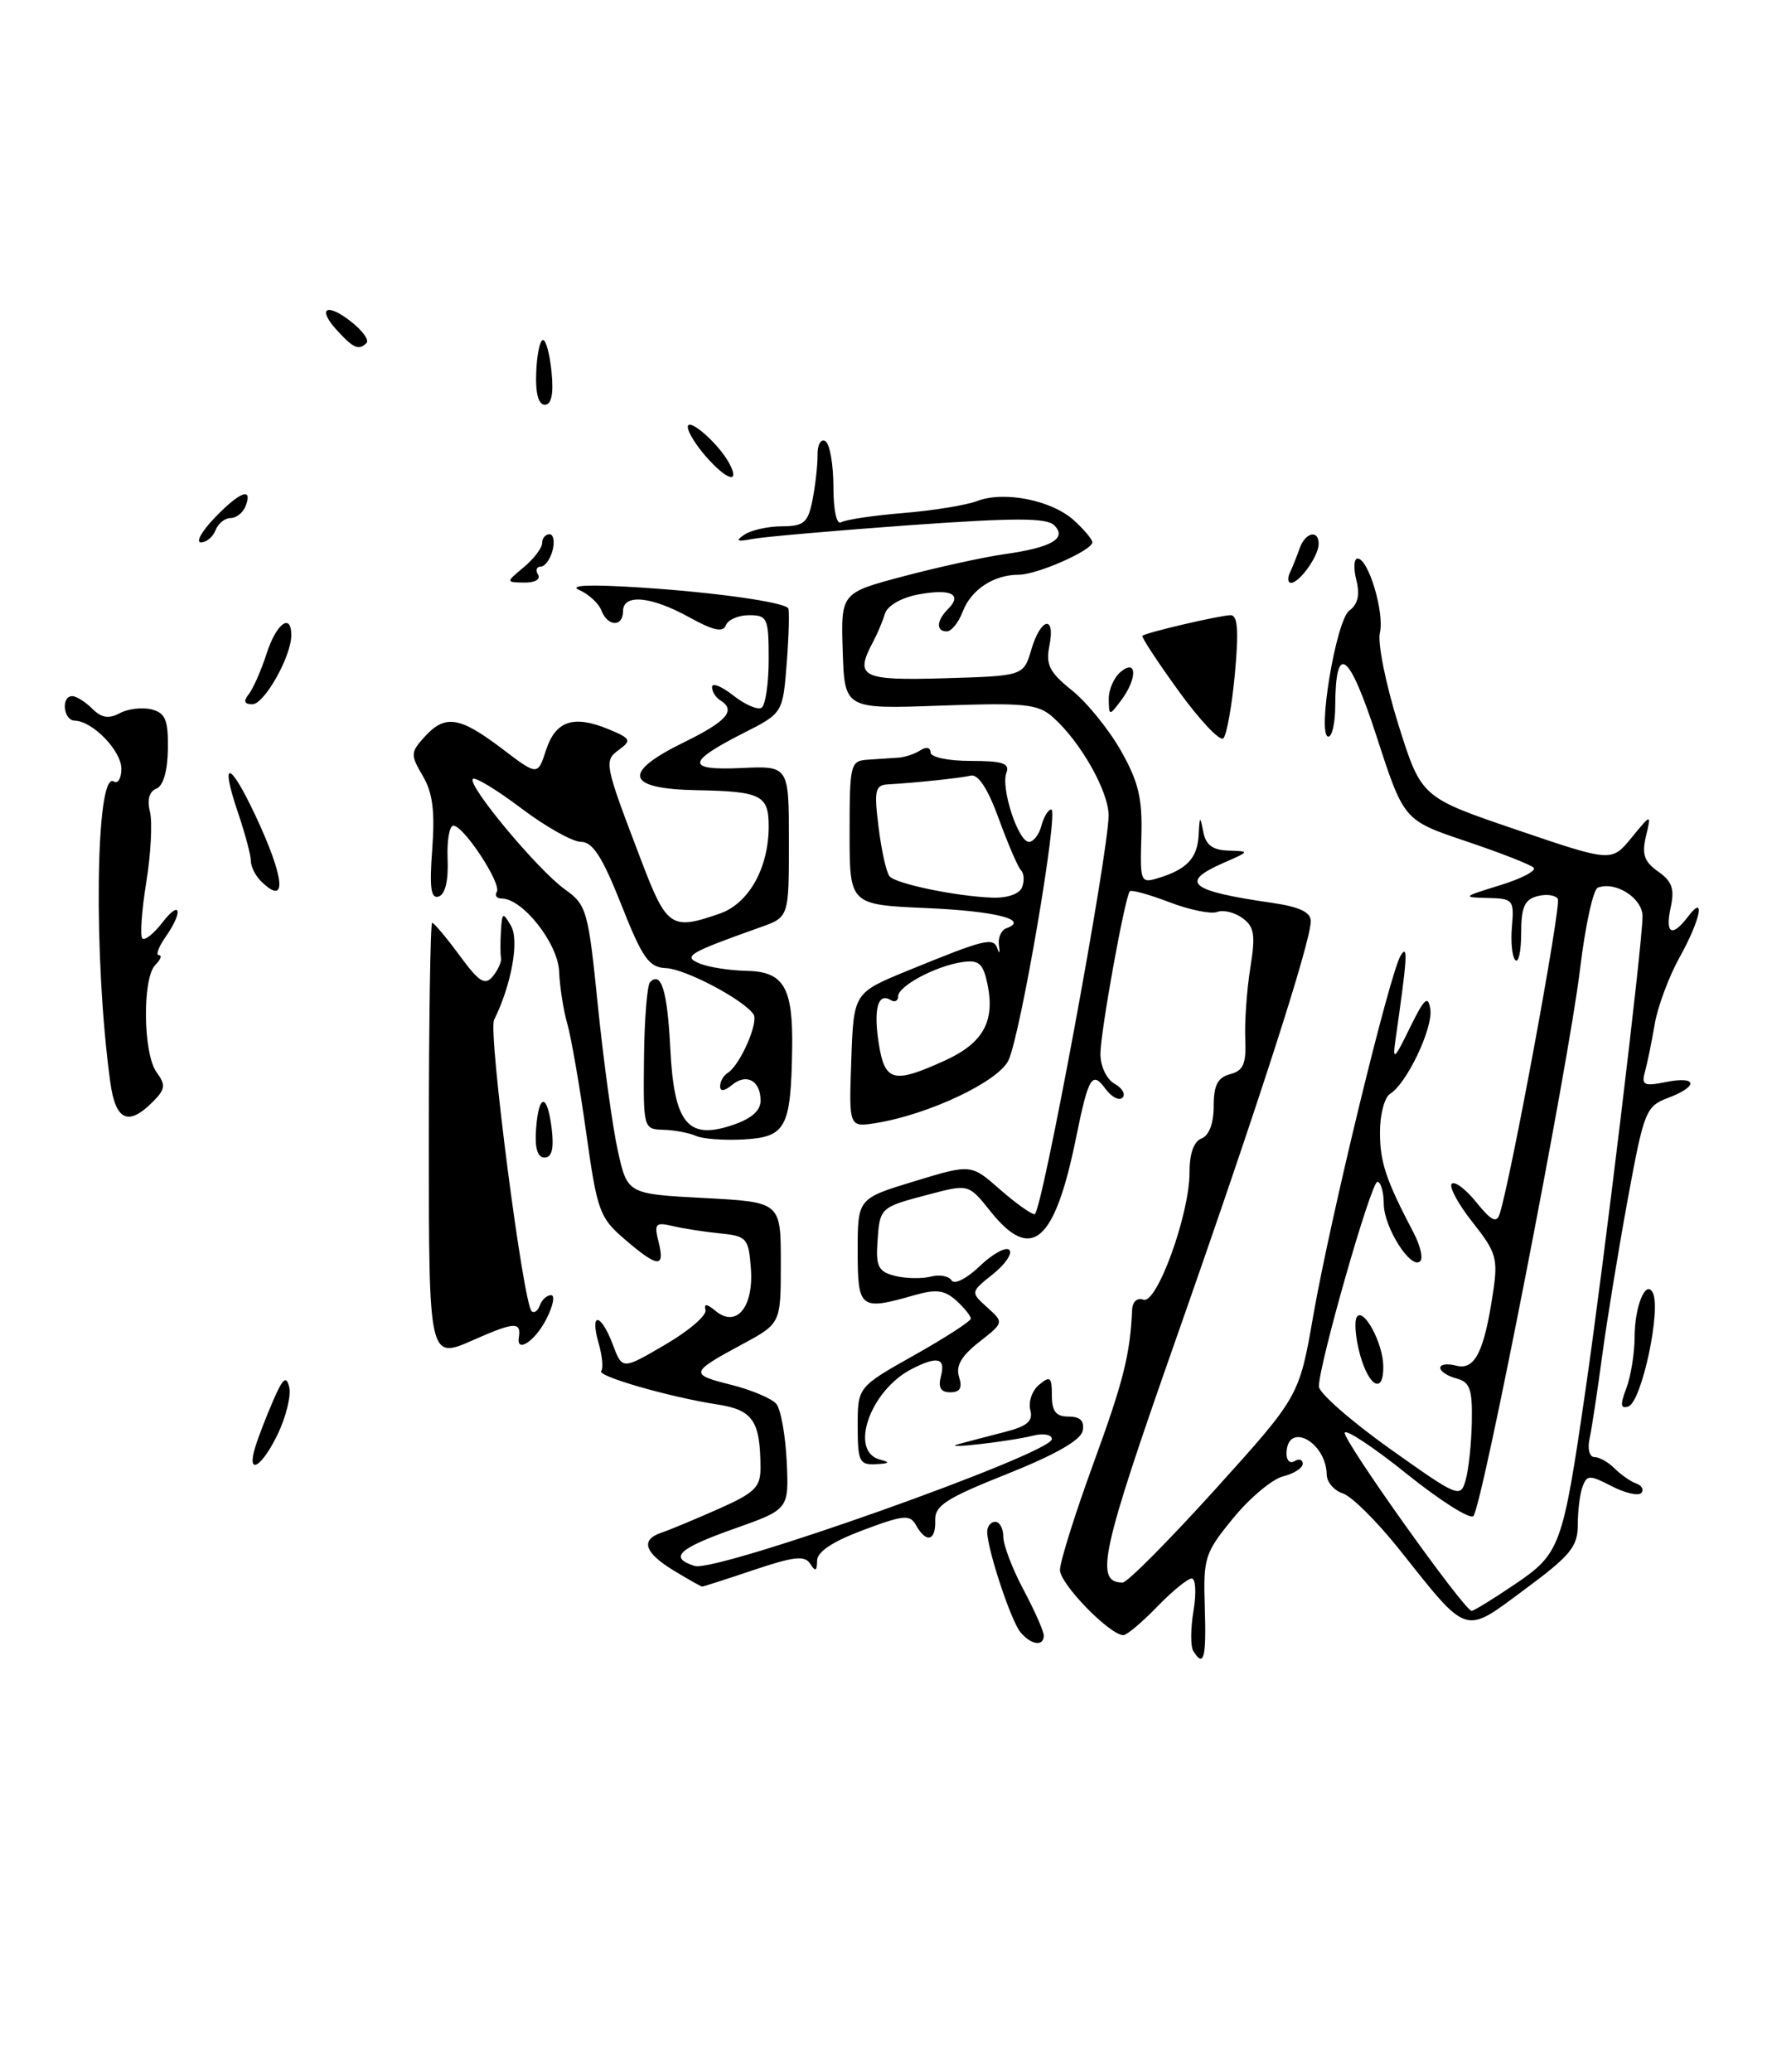 <?xml version="1.0" encoding="UTF-8" standalone="no"?>
<!DOCTYPE svg PUBLIC "-//W3C//DTD SVG 1.1//EN" "http://www.w3.org/Graphics/SVG/1.1/DTD/svg11.dtd" >
<svg xmlns="http://www.w3.org/2000/svg" xmlns:xlink="http://www.w3.org/1999/xlink" version="1.1" viewBox="0 0 219 256">
 <g >
 <path fill="currentColor"
d=" M 147.48 203.96 C 147.12 203.39 147.14 201.14 147.51 198.96 C 147.87 196.78 147.77 195.00 147.28 195.00 C 146.79 195.00 144.87 196.57 143.00 198.50 C 141.13 200.43 139.26 202.00 138.84 202.00 C 137.16 202.00 131.00 195.68 131.00 193.95 C 131.00 192.94 132.86 187.02 135.13 180.80 C 138.85 170.62 139.67 167.35 139.92 161.78 C 139.97 160.80 140.56 160.28 141.30 160.56 C 142.96 161.20 147.02 150.00 147.01 144.86 C 147.00 142.53 147.54 141.01 148.50 140.64 C 149.43 140.28 150.00 138.76 150.00 136.65 C 150.00 134.06 150.49 133.11 152.03 132.70 C 153.67 132.27 154.03 131.43 153.90 128.34 C 153.81 126.23 154.09 122.30 154.52 119.60 C 155.18 115.50 155.03 114.49 153.56 113.42 C 152.59 112.71 151.19 112.37 150.43 112.66 C 149.68 112.95 147.01 112.41 144.51 111.45 C 142.00 110.49 139.81 109.89 139.63 110.11 C 139.01 110.86 136.00 127.51 136.00 130.20 C 136.00 131.73 136.76 133.32 137.74 133.88 C 138.70 134.41 139.14 135.19 138.73 135.60 C 138.32 136.02 137.38 135.53 136.64 134.53 C 134.98 132.25 134.53 132.99 133.00 140.50 C 130.36 153.51 127.48 156.00 122.40 149.63 C 119.71 146.26 119.71 146.26 114.75 147.57 C 108.72 149.16 108.73 149.15 108.44 153.50 C 108.24 156.47 108.58 157.11 110.62 157.62 C 111.95 157.95 113.92 157.99 115.02 157.71 C 116.11 157.42 117.27 157.63 117.61 158.18 C 117.95 158.73 119.49 157.95 121.10 156.40 C 122.68 154.89 124.32 153.99 124.74 154.41 C 125.16 154.83 124.25 156.18 122.72 157.40 C 119.93 159.63 119.93 159.63 122.01 161.51 C 124.08 163.38 124.08 163.38 121.01 165.79 C 118.81 167.51 118.10 168.74 118.53 170.10 C 118.96 171.45 118.65 172.00 117.45 172.00 C 116.26 172.00 115.92 171.42 116.29 170.00 C 116.88 167.74 115.87 167.49 112.68 169.12 C 107.55 171.74 104.89 179.30 108.75 180.31 C 110.07 180.65 109.94 180.80 108.25 180.88 C 106.21 180.99 106.00 180.55 106.00 176.17 C 106.00 171.35 106.00 171.35 112.98 167.42 C 116.81 165.27 119.96 163.23 119.98 162.90 C 119.99 162.58 119.18 161.57 118.19 160.67 C 116.73 159.36 115.70 159.23 112.95 160.02 C 106.29 161.92 106.00 161.70 106.00 154.53 C 106.00 148.06 106.00 148.06 113.01 145.93 C 120.01 143.80 120.01 143.80 123.54 146.90 C 125.48 148.61 127.43 150.00 127.87 150.00 C 128.74 150.00 137.01 105.34 137.01 100.73 C 137.00 97.75 133.56 91.66 130.16 88.63 C 128.30 86.96 126.75 86.80 116.22 87.17 C 104.38 87.60 104.38 87.60 104.15 80.42 C 103.92 73.24 103.92 73.24 111.71 71.18 C 115.99 70.05 121.56 68.83 124.08 68.47 C 129.98 67.64 131.92 66.52 130.29 64.89 C 129.35 63.95 125.34 63.96 112.29 64.89 C 103.06 65.56 94.38 66.32 93.00 66.58 C 91.07 66.95 90.84 66.83 92.00 66.05 C 92.83 65.49 94.91 65.02 96.64 65.02 C 99.37 65.00 99.86 64.58 100.42 61.75 C 100.77 59.96 101.05 57.46 101.04 56.20 C 101.02 54.92 101.46 54.16 102.01 54.50 C 102.55 54.84 103.00 57.37 103.00 60.12 C 103.00 63.06 103.40 64.87 103.96 64.52 C 104.49 64.20 107.93 63.68 111.62 63.38 C 115.31 63.08 119.43 62.41 120.78 61.89 C 124.13 60.62 130.01 61.80 132.75 64.30 C 133.99 65.43 135.00 66.64 135.00 66.99 C 135.00 67.99 128.17 71.00 125.90 71.00 C 122.81 71.00 120.01 72.85 118.98 75.56 C 118.47 76.90 117.59 78.00 117.02 78.00 C 115.65 78.00 115.73 76.67 117.18 75.22 C 118.99 73.41 117.49 72.69 113.49 73.44 C 111.40 73.83 109.68 74.82 109.37 75.81 C 109.09 76.74 108.44 78.28 107.93 79.24 C 105.57 83.65 106.42 84.09 116.75 83.79 C 126.50 83.50 126.50 83.50 127.46 80.25 C 128.63 76.28 130.47 75.91 129.69 79.80 C 129.23 82.12 129.71 83.06 132.45 85.26 C 134.28 86.71 137.01 90.07 138.51 92.70 C 140.71 96.58 141.20 98.62 141.06 103.33 C 140.89 109.00 140.96 109.15 143.19 108.46 C 146.71 107.38 147.99 106.01 148.14 103.13 C 148.26 100.77 148.32 100.73 148.71 102.75 C 149.02 104.39 149.87 105.02 151.82 105.08 C 154.48 105.16 154.48 105.17 151.25 106.58 C 145.70 109.01 146.96 110.06 157.25 111.54 C 160.60 112.03 162.00 112.69 162.00 113.79 C 162.00 116.36 155.41 136.77 145.31 165.50 C 136.06 191.81 135.25 195.50 138.75 195.50 C 139.32 195.50 144.46 190.32 150.18 184.00 C 160.57 172.50 160.57 172.50 162.31 162.50 C 164.42 150.44 171.78 120.14 173.12 118.02 C 174.04 116.57 173.93 118.27 172.46 128.50 C 172.09 131.10 172.33 130.90 174.23 127.00 C 176.02 123.34 176.50 122.90 176.77 124.65 C 177.14 126.96 173.88 133.84 171.81 135.12 C 171.11 135.55 170.55 137.67 170.55 139.84 C 170.55 143.57 171.26 145.72 174.72 152.32 C 175.53 153.87 175.90 155.44 175.53 155.80 C 174.41 156.93 171.05 151.67 171.02 148.75 C 171.01 147.24 170.65 146.00 170.23 146.00 C 169.45 146.00 163.00 168.56 163.00 171.28 C 163.00 172.07 166.93 175.52 171.74 178.95 C 180.24 184.99 180.51 185.10 181.14 182.83 C 181.51 181.55 181.85 178.32 181.90 175.66 C 181.98 171.61 181.67 170.73 180.00 170.29 C 178.90 170.00 178.00 169.41 178.00 168.98 C 178.00 168.54 178.89 168.42 179.98 168.71 C 182.27 169.30 183.43 167.01 184.52 159.69 C 185.16 155.47 184.93 154.70 181.99 150.99 C 180.21 148.74 179.06 146.61 179.42 146.24 C 179.79 145.88 181.16 146.91 182.47 148.54 C 184.27 150.78 184.96 151.14 185.33 150.00 C 186.71 145.77 192.99 111.79 192.53 111.05 C 192.24 110.57 191.10 110.42 190.00 110.71 C 188.42 111.12 188.00 112.07 188.00 115.28 C 188.00 117.51 187.68 119.01 187.28 118.61 C 186.88 118.22 186.69 116.34 186.86 114.45 C 187.14 111.16 187.00 111.00 183.83 110.93 C 180.68 110.86 180.77 110.78 185.36 109.37 C 188.03 108.55 189.91 107.57 189.54 107.19 C 189.16 106.81 185.40 105.34 181.18 103.92 C 173.50 101.34 173.50 101.34 170.15 91.03 C 166.71 80.46 165.05 79.24 165.02 87.25 C 165.01 89.31 164.63 91.00 164.18 91.00 C 162.73 91.00 165.11 76.64 166.76 75.43 C 167.82 74.66 168.09 73.49 167.63 71.66 C 167.26 70.20 167.33 69.00 167.78 69.00 C 169.12 69.00 171.12 75.66 170.54 78.18 C 170.24 79.45 171.27 84.55 172.82 89.50 C 175.65 98.50 175.65 98.50 187.41 102.50 C 199.17 106.50 199.17 106.50 201.63 103.50 C 204.09 100.50 204.09 100.50 203.42 103.32 C 202.89 105.54 203.21 106.46 204.93 107.67 C 206.65 108.87 206.98 109.81 206.48 112.10 C 205.76 115.37 206.64 115.85 208.61 113.25 C 210.84 110.30 210.16 113.64 207.58 118.26 C 206.26 120.64 204.87 124.36 204.50 126.54 C 204.13 128.72 203.59 131.35 203.30 132.40 C 202.84 134.05 203.17 134.22 205.89 133.67 C 209.79 132.89 209.96 134.20 206.13 135.64 C 203.41 136.67 203.17 137.28 201.18 148.11 C 200.03 154.38 198.60 163.10 198.01 167.50 C 197.42 171.90 196.72 176.51 196.45 177.75 C 196.18 179.01 196.44 180.00 197.05 180.00 C 197.65 180.00 198.78 180.63 199.55 181.41 C 200.33 182.19 201.53 183.02 202.23 183.27 C 202.93 183.52 203.20 184.05 202.84 184.44 C 202.48 184.83 200.84 184.45 199.19 183.60 C 196.48 182.20 196.14 182.20 195.60 183.61 C 195.27 184.46 195.00 186.59 195.00 188.33 C 195.00 191.07 194.12 192.15 188.44 196.35 C 180.83 201.99 181.54 202.22 172.85 191.30 C 170.13 187.90 167.03 184.83 165.96 184.49 C 164.88 184.14 163.99 183.11 163.97 182.18 C 163.89 178.04 159.00 175.52 159.00 179.62 C 159.00 180.44 159.45 180.84 160.00 180.50 C 160.55 180.16 161.00 180.31 161.00 180.83 C 161.00 181.36 159.90 182.06 158.56 182.39 C 157.23 182.73 154.45 185.05 152.41 187.55 C 148.89 191.84 148.70 192.44 148.90 198.54 C 149.10 204.85 148.78 206.07 147.48 203.96 Z  M 187.17 195.75 C 192.83 191.93 193.12 191.15 195.91 172.00 C 198.20 156.34 203.00 116.52 203.00 113.20 C 203.00 110.95 199.67 108.82 197.47 109.66 C 196.90 109.87 195.91 114.42 195.27 119.77 C 193.87 131.41 183.19 186.17 182.09 187.29 C 181.67 187.72 177.99 185.39 173.91 182.12 C 169.84 178.84 166.36 176.54 166.20 176.99 C 165.89 177.82 180.98 199.00 181.88 199.00 C 182.14 199.00 184.53 197.54 187.17 195.75 Z  M 126.12 201.64 C 124.94 200.23 122.03 191.43 122.01 189.25 C 122.00 188.56 122.45 188.00 123.00 188.00 C 123.55 188.00 124.00 188.83 124.00 189.85 C 124.00 190.87 125.12 193.82 126.50 196.40 C 127.88 198.99 129.00 201.53 129.00 202.05 C 129.00 203.44 127.42 203.21 126.12 201.64 Z  M 83.25 194.01 C 79.63 191.80 79.12 190.23 81.75 189.34 C 82.71 189.02 85.86 187.71 88.75 186.43 C 93.29 184.42 94.00 183.73 93.99 181.31 C 93.96 175.51 93.05 174.18 88.65 173.50 C 82.77 172.60 73.69 169.98 74.30 169.37 C 74.58 169.08 74.44 167.53 73.98 165.92 C 72.86 162.02 74.25 162.17 75.74 166.11 C 76.91 169.22 76.91 169.22 82.20 166.12 C 85.12 164.42 87.36 162.50 87.19 161.85 C 86.98 161.01 87.34 161.04 88.44 161.95 C 91.01 164.08 93.16 161.49 92.80 156.70 C 92.52 152.95 92.29 152.70 89.00 152.37 C 87.08 152.18 84.43 151.77 83.13 151.46 C 81.00 150.96 80.82 151.16 81.40 153.45 C 82.21 156.69 81.31 156.62 77.20 153.09 C 74.10 150.44 73.80 149.61 72.44 139.88 C 71.64 134.17 70.59 128.15 70.12 126.50 C 69.64 124.85 69.18 121.92 69.10 120.00 C 68.95 116.53 64.59 111.00 62.00 111.00 C 61.38 111.00 61.11 110.63 61.40 110.17 C 62.01 109.17 57.31 102.00 56.03 102.00 C 55.54 102.00 55.22 103.87 55.32 106.15 C 55.43 108.76 55.03 110.47 54.23 110.75 C 53.25 111.08 53.06 109.70 53.42 104.90 C 53.77 100.22 53.47 97.92 52.25 95.85 C 50.72 93.25 50.73 92.95 52.46 91.04 C 55.00 88.24 56.77 88.50 61.98 92.44 C 66.45 95.84 66.45 95.84 67.48 92.68 C 68.66 89.04 70.89 88.30 75.20 90.08 C 77.96 91.23 78.08 91.46 76.53 92.60 C 74.61 94.01 74.65 94.24 79.23 106.25 C 82.40 114.58 82.95 114.96 88.96 112.86 C 92.54 111.62 95.00 107.23 95.00 102.09 C 95.00 98.23 94.09 97.77 86.15 97.62 C 77.36 97.46 76.80 95.49 84.47 91.73 C 89.87 89.09 91.02 87.75 89.00 86.50 C 88.45 86.16 88.00 85.43 88.00 84.87 C 88.00 84.31 89.18 84.78 90.62 85.91 C 92.06 87.05 93.63 87.73 94.12 87.43 C 94.60 87.13 95.00 84.43 95.00 81.44 C 95.00 76.35 94.84 76.00 92.58 76.00 C 91.25 76.00 89.96 76.56 89.71 77.25 C 89.37 78.16 88.15 77.90 85.17 76.25 C 80.47 73.65 77.00 73.33 77.00 75.50 C 77.00 77.49 75.10 77.43 74.33 75.42 C 74.00 74.55 72.77 73.41 71.61 72.90 C 70.23 72.29 72.78 72.18 79.00 72.57 C 88.11 73.15 96.74 74.35 97.41 75.13 C 97.58 75.33 97.50 78.33 97.24 81.80 C 96.75 88.09 96.75 88.09 91.95 90.53 C 84.82 94.14 84.74 95.20 91.64 94.88 C 97.50 94.61 97.50 94.61 97.50 103.96 C 97.50 113.30 97.50 113.30 94.00 114.54 C 85.02 117.74 84.33 118.15 86.50 119.04 C 87.60 119.49 90.17 119.89 92.21 119.93 C 96.90 120.02 98.03 121.96 97.90 129.68 C 97.74 139.32 97.12 140.46 91.96 140.76 C 89.51 140.90 86.83 140.70 86.00 140.32 C 85.17 139.95 83.38 139.61 82.00 139.57 C 79.52 139.50 79.50 139.42 79.59 130.74 C 79.64 125.92 79.98 121.69 80.34 121.33 C 81.73 119.94 82.48 122.40 82.84 129.51 C 83.31 138.76 84.96 140.83 90.44 139.02 C 92.83 138.23 94.00 137.23 94.00 135.98 C 94.00 133.50 92.26 132.54 90.46 134.04 C 89.52 134.81 89.00 134.87 89.00 134.18 C 89.00 133.60 89.42 132.86 89.94 132.54 C 91.46 131.60 93.80 126.28 93.12 125.30 C 91.87 123.47 84.70 119.70 82.31 119.60 C 80.20 119.51 79.41 118.40 76.78 111.75 C 74.46 105.88 73.25 104.00 71.81 104.00 C 70.77 104.00 67.45 102.14 64.43 99.86 C 61.41 97.58 58.72 95.95 58.44 96.23 C 57.70 96.96 66.50 107.51 69.82 109.87 C 72.51 111.79 72.70 112.45 73.90 124.33 C 74.60 131.17 75.70 139.18 76.35 142.13 C 77.54 147.50 77.54 147.50 87.02 148.00 C 96.50 148.50 96.50 148.50 96.50 156.00 C 96.50 163.49 96.50 163.49 91.80 166.03 C 85.24 169.57 85.19 169.77 90.35 171.07 C 92.87 171.70 95.39 172.77 95.94 173.43 C 96.50 174.10 97.07 177.30 97.23 180.55 C 97.50 186.46 97.50 186.46 90.75 188.85 C 83.82 191.30 82.62 192.43 85.85 193.45 C 88.52 194.30 130.00 179.57 130.00 177.78 C 130.00 177.23 128.99 177.04 127.75 177.34 C 124.76 178.09 115.93 179.09 118.50 178.39 C 119.60 178.09 122.14 177.43 124.15 176.91 C 126.98 176.19 127.70 175.56 127.33 174.17 C 127.07 173.17 127.57 171.77 128.43 171.06 C 129.79 169.93 130.00 170.11 130.00 172.38 C 130.00 174.36 130.50 175.00 132.07 175.00 C 133.51 175.00 134.04 175.54 133.81 176.75 C 133.59 177.91 130.42 179.71 124.49 182.08 C 116.94 185.08 115.51 186.00 115.58 187.83 C 115.67 190.36 114.48 190.68 113.23 188.45 C 112.46 187.07 111.73 187.13 106.68 189.02 C 102.89 190.44 100.99 191.70 100.98 192.82 C 100.97 194.10 100.77 194.19 100.14 193.19 C 99.47 192.13 98.12 192.28 93.18 193.94 C 89.82 195.07 86.94 196.00 86.78 196.00 C 86.63 195.99 85.04 195.10 83.25 194.01 Z  M 31.55 178.75 C 31.93 177.51 32.93 174.93 33.77 173.00 C 34.98 170.22 35.39 169.89 35.75 171.38 C 35.99 172.41 35.36 174.99 34.35 177.12 C 32.35 181.29 30.43 182.41 31.55 178.75 Z  M 200.99 171.52 C 201.55 170.06 202.01 167.21 202.02 165.18 C 202.03 161.41 203.36 158.11 204.24 159.64 C 205.37 161.61 202.90 173.20 201.24 173.75 C 200.28 174.07 200.22 173.55 200.99 171.52 Z  M 168.08 167.34 C 167.53 165.33 167.35 163.25 167.68 162.71 C 168.48 161.41 170.92 165.89 170.96 168.75 C 171.02 172.27 169.20 171.39 168.08 167.34 Z  M 53.00 140.99 C 53.00 126.14 53.19 114.00 53.41 114.00 C 53.64 114.00 55.16 115.81 56.78 118.01 C 59.22 121.33 59.93 121.78 60.90 120.62 C 61.54 119.84 62.00 118.83 61.92 118.36 C 61.83 117.88 61.83 116.38 61.91 115.00 C 62.05 112.70 62.15 112.65 63.15 114.37 C 64.20 116.17 63.22 121.64 61.06 126.00 C 60.32 127.50 64.65 161.03 65.71 161.99 C 66.02 162.27 66.47 161.94 66.72 161.25 C 66.97 160.56 67.59 160.00 68.11 160.00 C 68.63 160.00 68.35 161.35 67.50 163.00 C 66.12 165.67 63.81 167.21 64.12 165.25 C 64.44 163.24 63.60 163.29 58.50 165.54 C 53.00 167.97 53.00 167.97 53.00 140.99 Z  M 66.25 139.50 C 66.57 135.00 67.66 135.00 68.19 139.50 C 68.47 141.91 68.20 143.00 67.30 143.00 C 66.43 143.00 66.08 141.83 66.25 139.50 Z  M 105.21 130.96 C 105.50 122.65 105.50 122.65 112.19 119.91 C 121.80 115.98 122.78 115.74 123.28 117.21 C 123.52 117.92 123.60 117.73 123.46 116.80 C 123.32 115.86 123.73 114.91 124.36 114.68 C 127.30 113.63 123.07 112.55 114.46 112.18 C 105.00 111.76 105.00 111.76 105.00 102.88 C 105.00 94.38 105.10 93.99 107.25 93.85 C 108.49 93.77 110.17 93.66 111.00 93.60 C 111.83 93.55 113.06 93.14 113.75 92.69 C 114.47 92.22 115.00 92.33 115.00 92.94 C 115.00 93.54 117.14 94.00 119.97 94.00 C 123.91 94.00 124.82 94.30 124.38 95.46 C 123.66 97.33 125.84 104.00 127.17 104.00 C 127.73 104.00 128.42 103.10 128.71 102.00 C 129.00 100.90 129.55 100.00 129.93 100.00 C 130.89 100.00 126.12 127.91 124.63 131.00 C 123.37 133.62 114.81 137.67 108.30 138.73 C 104.91 139.28 104.91 139.28 105.21 130.96 Z  M 116.77 131.02 C 121.50 128.87 123.00 126.19 122.04 121.57 C 121.50 119.01 120.99 118.56 118.95 118.85 C 115.65 119.33 111.00 121.81 111.00 123.08 C 111.00 123.65 110.58 123.86 110.07 123.54 C 108.50 122.57 107.93 124.68 108.61 128.94 C 109.36 133.64 110.41 133.91 116.77 131.02 Z  M 126.32 109.60 C 126.62 108.83 126.56 107.89 126.19 107.52 C 125.82 107.15 124.59 104.30 123.45 101.18 C 122.11 97.47 120.90 95.61 119.98 95.82 C 118.60 96.13 113.23 96.70 109.72 96.90 C 108.15 96.99 108.01 97.65 108.59 102.25 C 108.95 105.14 109.56 107.85 109.95 108.27 C 110.78 109.20 118.25 110.74 122.64 110.89 C 124.50 110.96 126.01 110.43 126.32 109.60 Z  M 13.64 133.75 C 11.53 118.52 11.80 95.14 14.06 96.54 C 14.58 96.86 15.00 96.15 15.00 94.97 C 15.00 92.75 11.46 89.09 9.25 89.03 C 7.82 89.00 7.51 86.00 8.93 86.00 C 9.44 86.00 10.55 86.70 11.40 87.55 C 12.54 88.69 13.44 88.83 14.81 88.10 C 15.84 87.55 17.61 87.35 18.75 87.64 C 20.45 88.09 20.80 88.95 20.75 92.55 C 20.71 95.26 20.17 97.11 19.32 97.43 C 18.45 97.77 18.16 98.80 18.53 100.27 C 18.85 101.54 18.65 105.46 18.08 108.98 C 17.51 112.50 17.29 115.63 17.59 115.93 C 17.89 116.23 19.00 115.35 20.05 113.99 C 22.33 111.02 22.68 112.59 20.44 115.78 C 19.59 117.00 19.23 118.00 19.64 118.00 C 20.06 118.00 19.86 118.54 19.20 119.20 C 17.57 120.83 17.68 130.18 19.35 132.46 C 20.51 134.05 20.44 134.56 18.85 136.15 C 15.85 139.15 14.29 138.43 13.64 133.75 Z  M 32.20 108.80 C 31.54 108.14 31.00 107.03 31.00 106.33 C 31.00 105.64 30.29 102.99 29.43 100.44 C 27.16 93.77 28.34 93.90 31.54 100.69 C 35.24 108.55 35.54 112.14 32.20 108.80 Z  M 145.67 85.37 C 143.04 81.74 141.03 78.67 141.19 78.54 C 141.72 78.12 150.83 76.00 152.09 76.00 C 152.97 76.00 153.11 77.90 152.62 83.23 C 152.25 87.20 151.61 90.79 151.19 91.21 C 150.78 91.62 148.29 88.99 145.67 85.37 Z  M 137.03 86.37 C 137.01 85.20 137.68 83.68 138.50 83.00 C 140.55 81.30 140.57 83.86 138.53 86.56 C 137.09 88.46 137.06 88.46 137.03 86.37 Z  M 30.75 85.75 C 31.29 85.06 32.28 82.81 32.95 80.75 C 34.14 77.03 36.00 75.64 36.00 78.47 C 36.00 81.09 32.67 87.00 31.19 87.00 C 30.18 87.00 30.05 86.63 30.75 85.75 Z  M 64.75 70.06 C 65.99 69.02 67.00 67.69 67.00 67.09 C 67.00 66.49 67.41 66.00 67.91 66.00 C 68.40 66.00 68.58 66.90 68.29 68.00 C 68.00 69.10 67.34 70.00 66.82 70.00 C 66.31 70.00 66.16 70.45 66.50 71.00 C 66.85 71.56 66.10 71.99 64.81 71.97 C 62.50 71.93 62.50 71.93 64.75 70.06 Z  M 159.42 70.75 C 159.74 70.06 160.28 68.71 160.62 67.75 C 161.32 65.74 163.02 65.38 162.97 67.25 C 162.93 68.74 160.59 72.00 159.56 72.00 C 159.16 72.00 159.10 71.44 159.42 70.75 Z  M 26.50 64.00 C 29.61 60.75 31.28 60.11 30.36 62.50 C 30.05 63.33 29.21 64.00 28.50 64.00 C 27.79 64.00 26.95 64.67 26.64 65.50 C 26.32 66.33 25.51 67.00 24.84 67.00 C 24.17 67.00 24.92 65.65 26.50 64.00 Z  M 87.25 56.40 C 86.01 54.99 85.00 53.35 85.00 52.76 C 85.00 51.46 88.82 54.79 90.13 57.24 C 91.52 59.84 89.83 59.35 87.25 56.40 Z  M 66.27 46.00 C 66.35 43.80 66.73 42.00 67.11 42.00 C 67.48 42.00 67.96 43.80 68.17 46.00 C 68.43 48.69 68.15 50.00 67.33 50.00 C 66.54 50.00 66.16 48.57 66.27 46.00 Z  M 41.67 40.83 C 39.14 38.08 40.34 37.33 43.41 39.75 C 44.80 40.84 45.65 42.02 45.30 42.37 C 44.35 43.32 43.68 43.03 41.67 40.83 Z "/>
</g>
</svg>